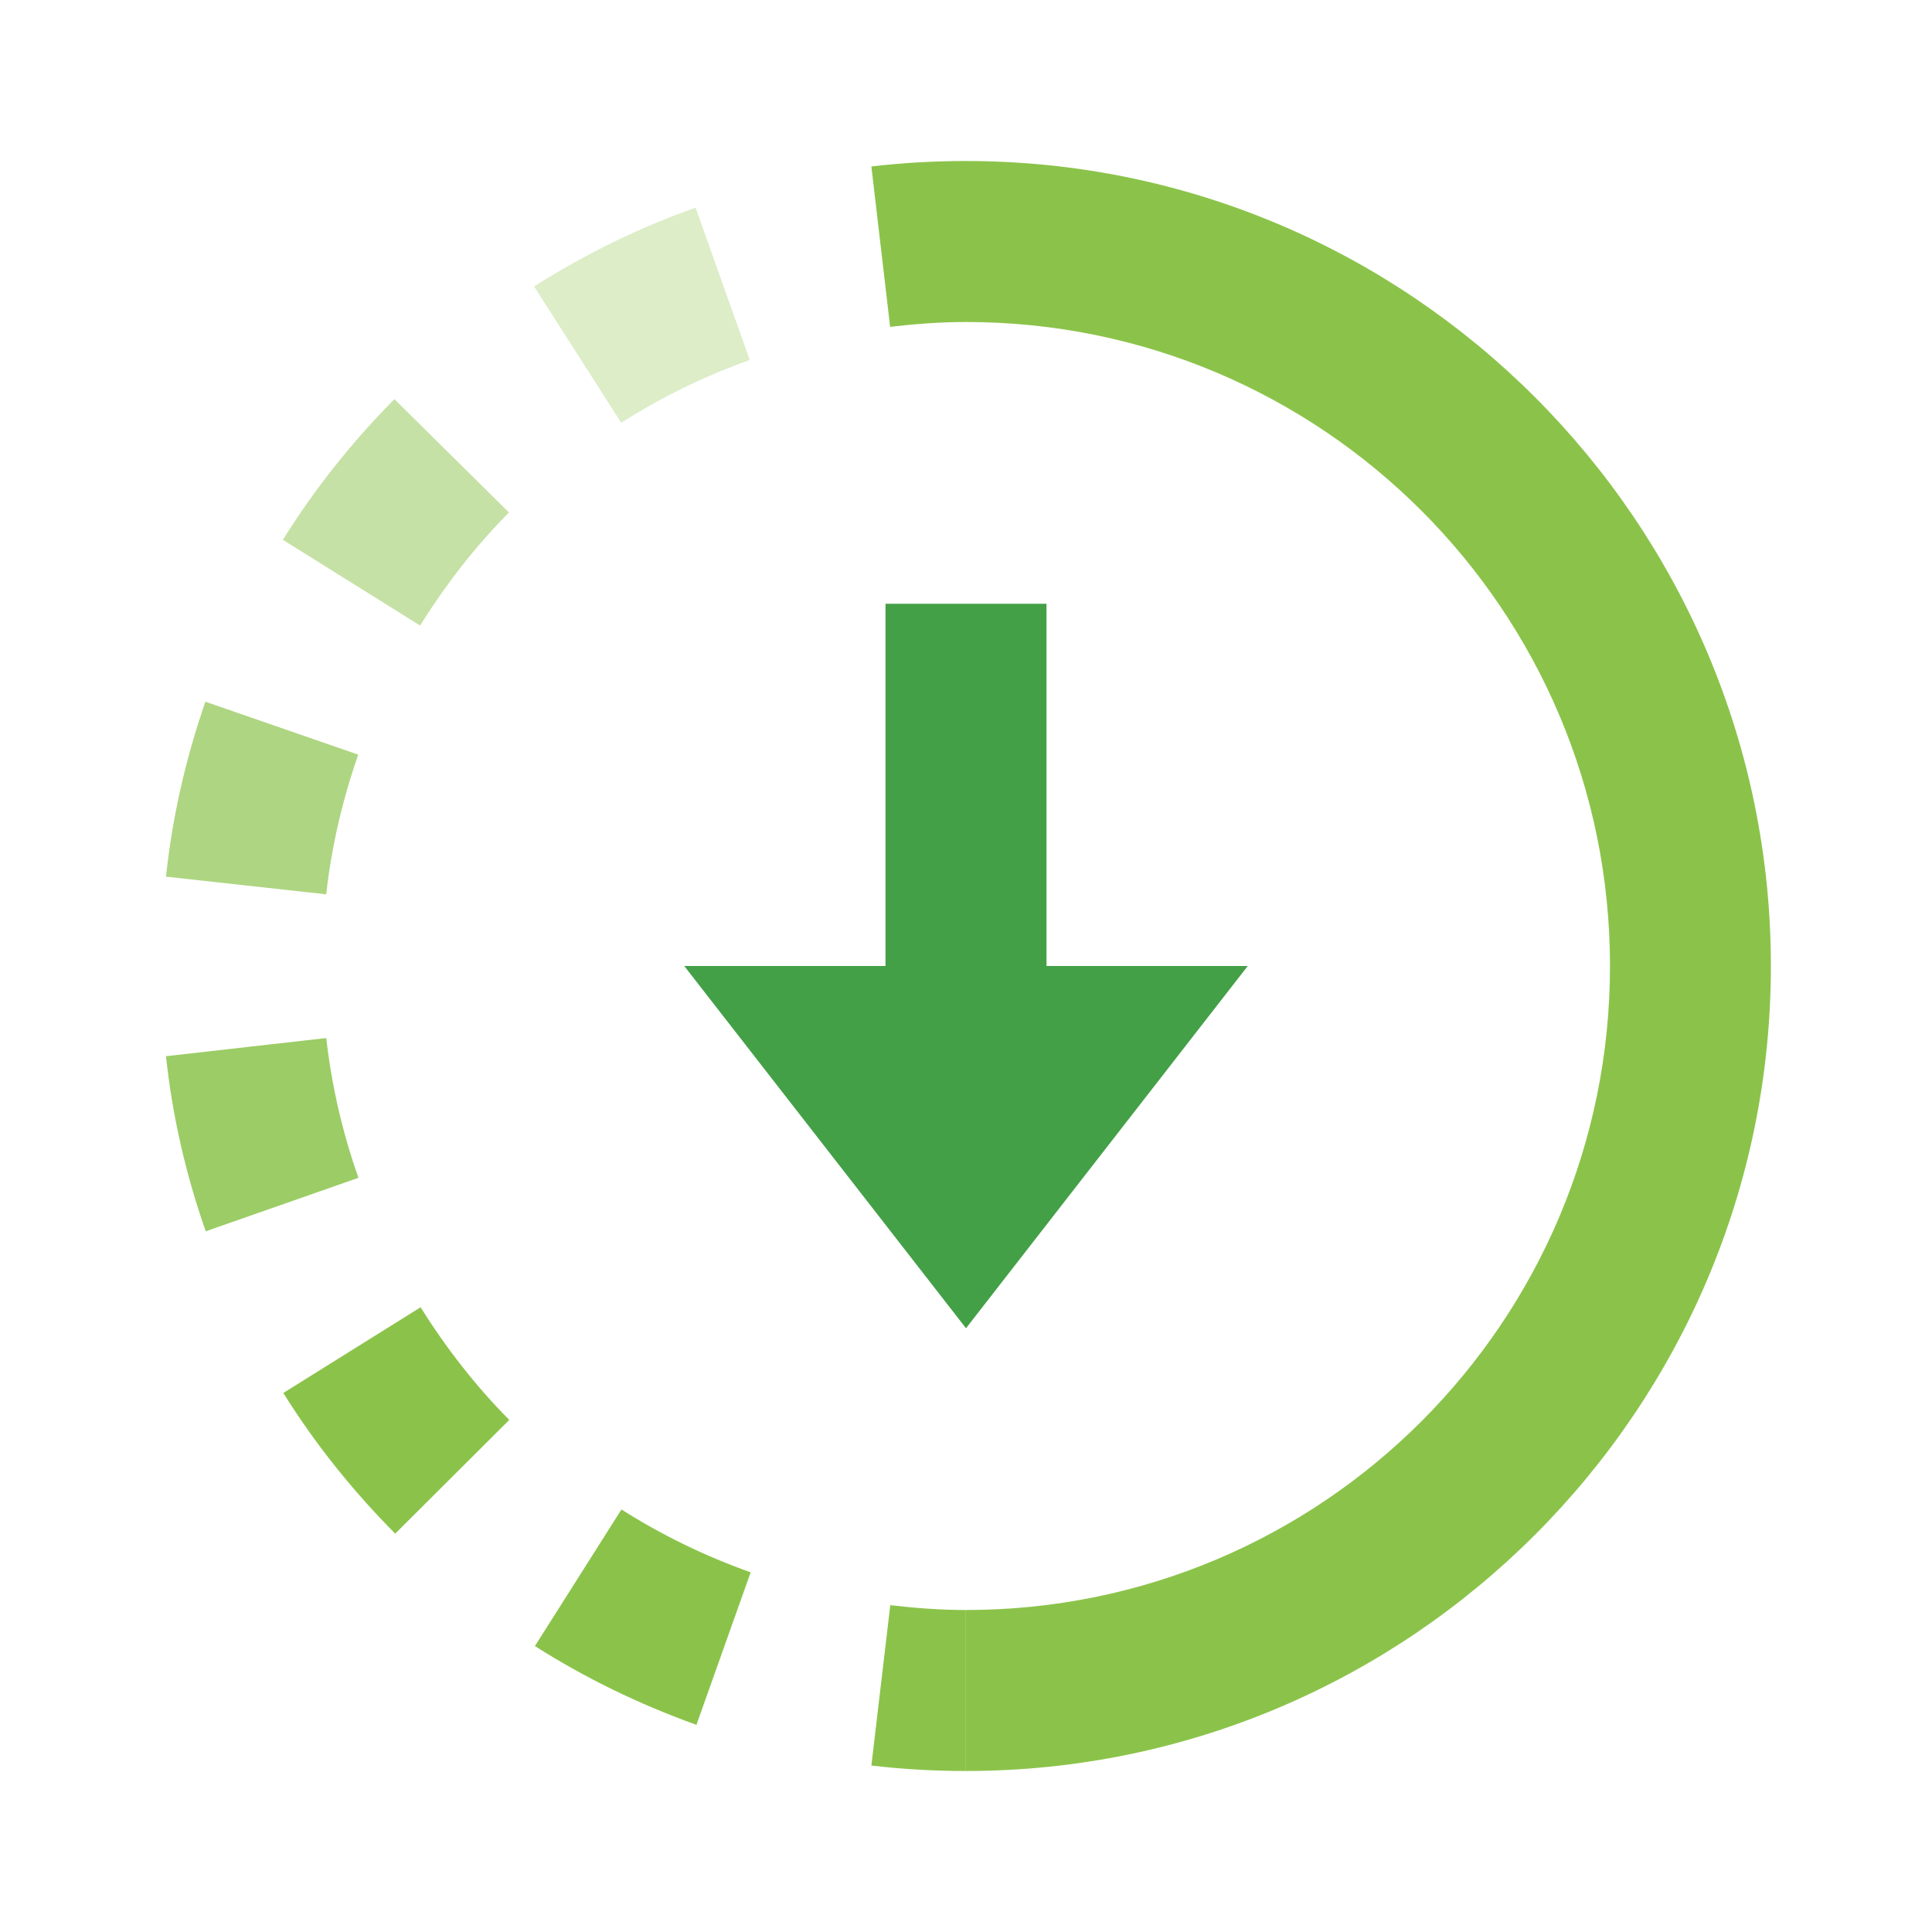 <svg xmlns="http://www.w3.org/2000/svg"  viewBox="0 0 48 48" width="48px" height="48px"><path fill="#43a047" d="M26,24v-9h-4v9h-5l7,9l7-9H26z"/><path fill="#8bc34a" d="M22.119,39.88l-0.47,3.984C22.418,43.955,23.207,44,23.997,44v-4C23.361,40,22.736,39.952,22.119,39.88z"/><path fill="#dcedc8" d="M18.627,8.944L17.282,5.16c-1.402,0.493-2.747,1.155-4.013,1.957l2.164,3.386C16.429,9.869,17.499,9.347,18.627,8.944z"/><path fill="#c5e1a5" d="M12.645,12.732L9.799,9.917c-1.044,1.053-1.982,2.229-2.771,3.495l3.41,2.129C11.072,14.525,11.805,13.578,12.645,12.732z"/><path fill="#aed581" d="M8.9,18.749l-3.797-1.315c-0.485,1.398-0.822,2.862-0.979,4.346l3.981,0.439C8.238,21.015,8.514,19.857,8.9,18.749z"/><path fill="#9ccc65" d="M8.106,25.79l-3.982,0.451c0.156,1.476,0.493,2.94,0.987,4.35l3.793-1.328C8.517,28.154,8.24,26.995,8.106,25.79z"/><path fill="#8bc34a" d="M10.449 32.479l-3.41 2.129c.789 1.266 1.727 2.434 2.78 3.495l2.834-2.826C11.816 34.435 11.084 33.491 10.449 32.479zM15.44 37.502l-2.15 3.394c1.254.798 2.603 1.451 4.013 1.957l1.347-3.789C17.515 38.661 16.44 38.137 15.44 37.502zM23.997 8V4c-.781 0-1.571.045-2.348.136l.466 3.985C22.733 8.048 23.359 8 23.997 8zM23.997 4v4C23.998 8 23.999 8 24 8c8.837 0 16 7.163 16 16s-7.163 16-16 16c-.001 0-.002 0-.003 0v4c11.028 0 20-8.972 20-20S35.025 4 23.997 4z"/></svg>